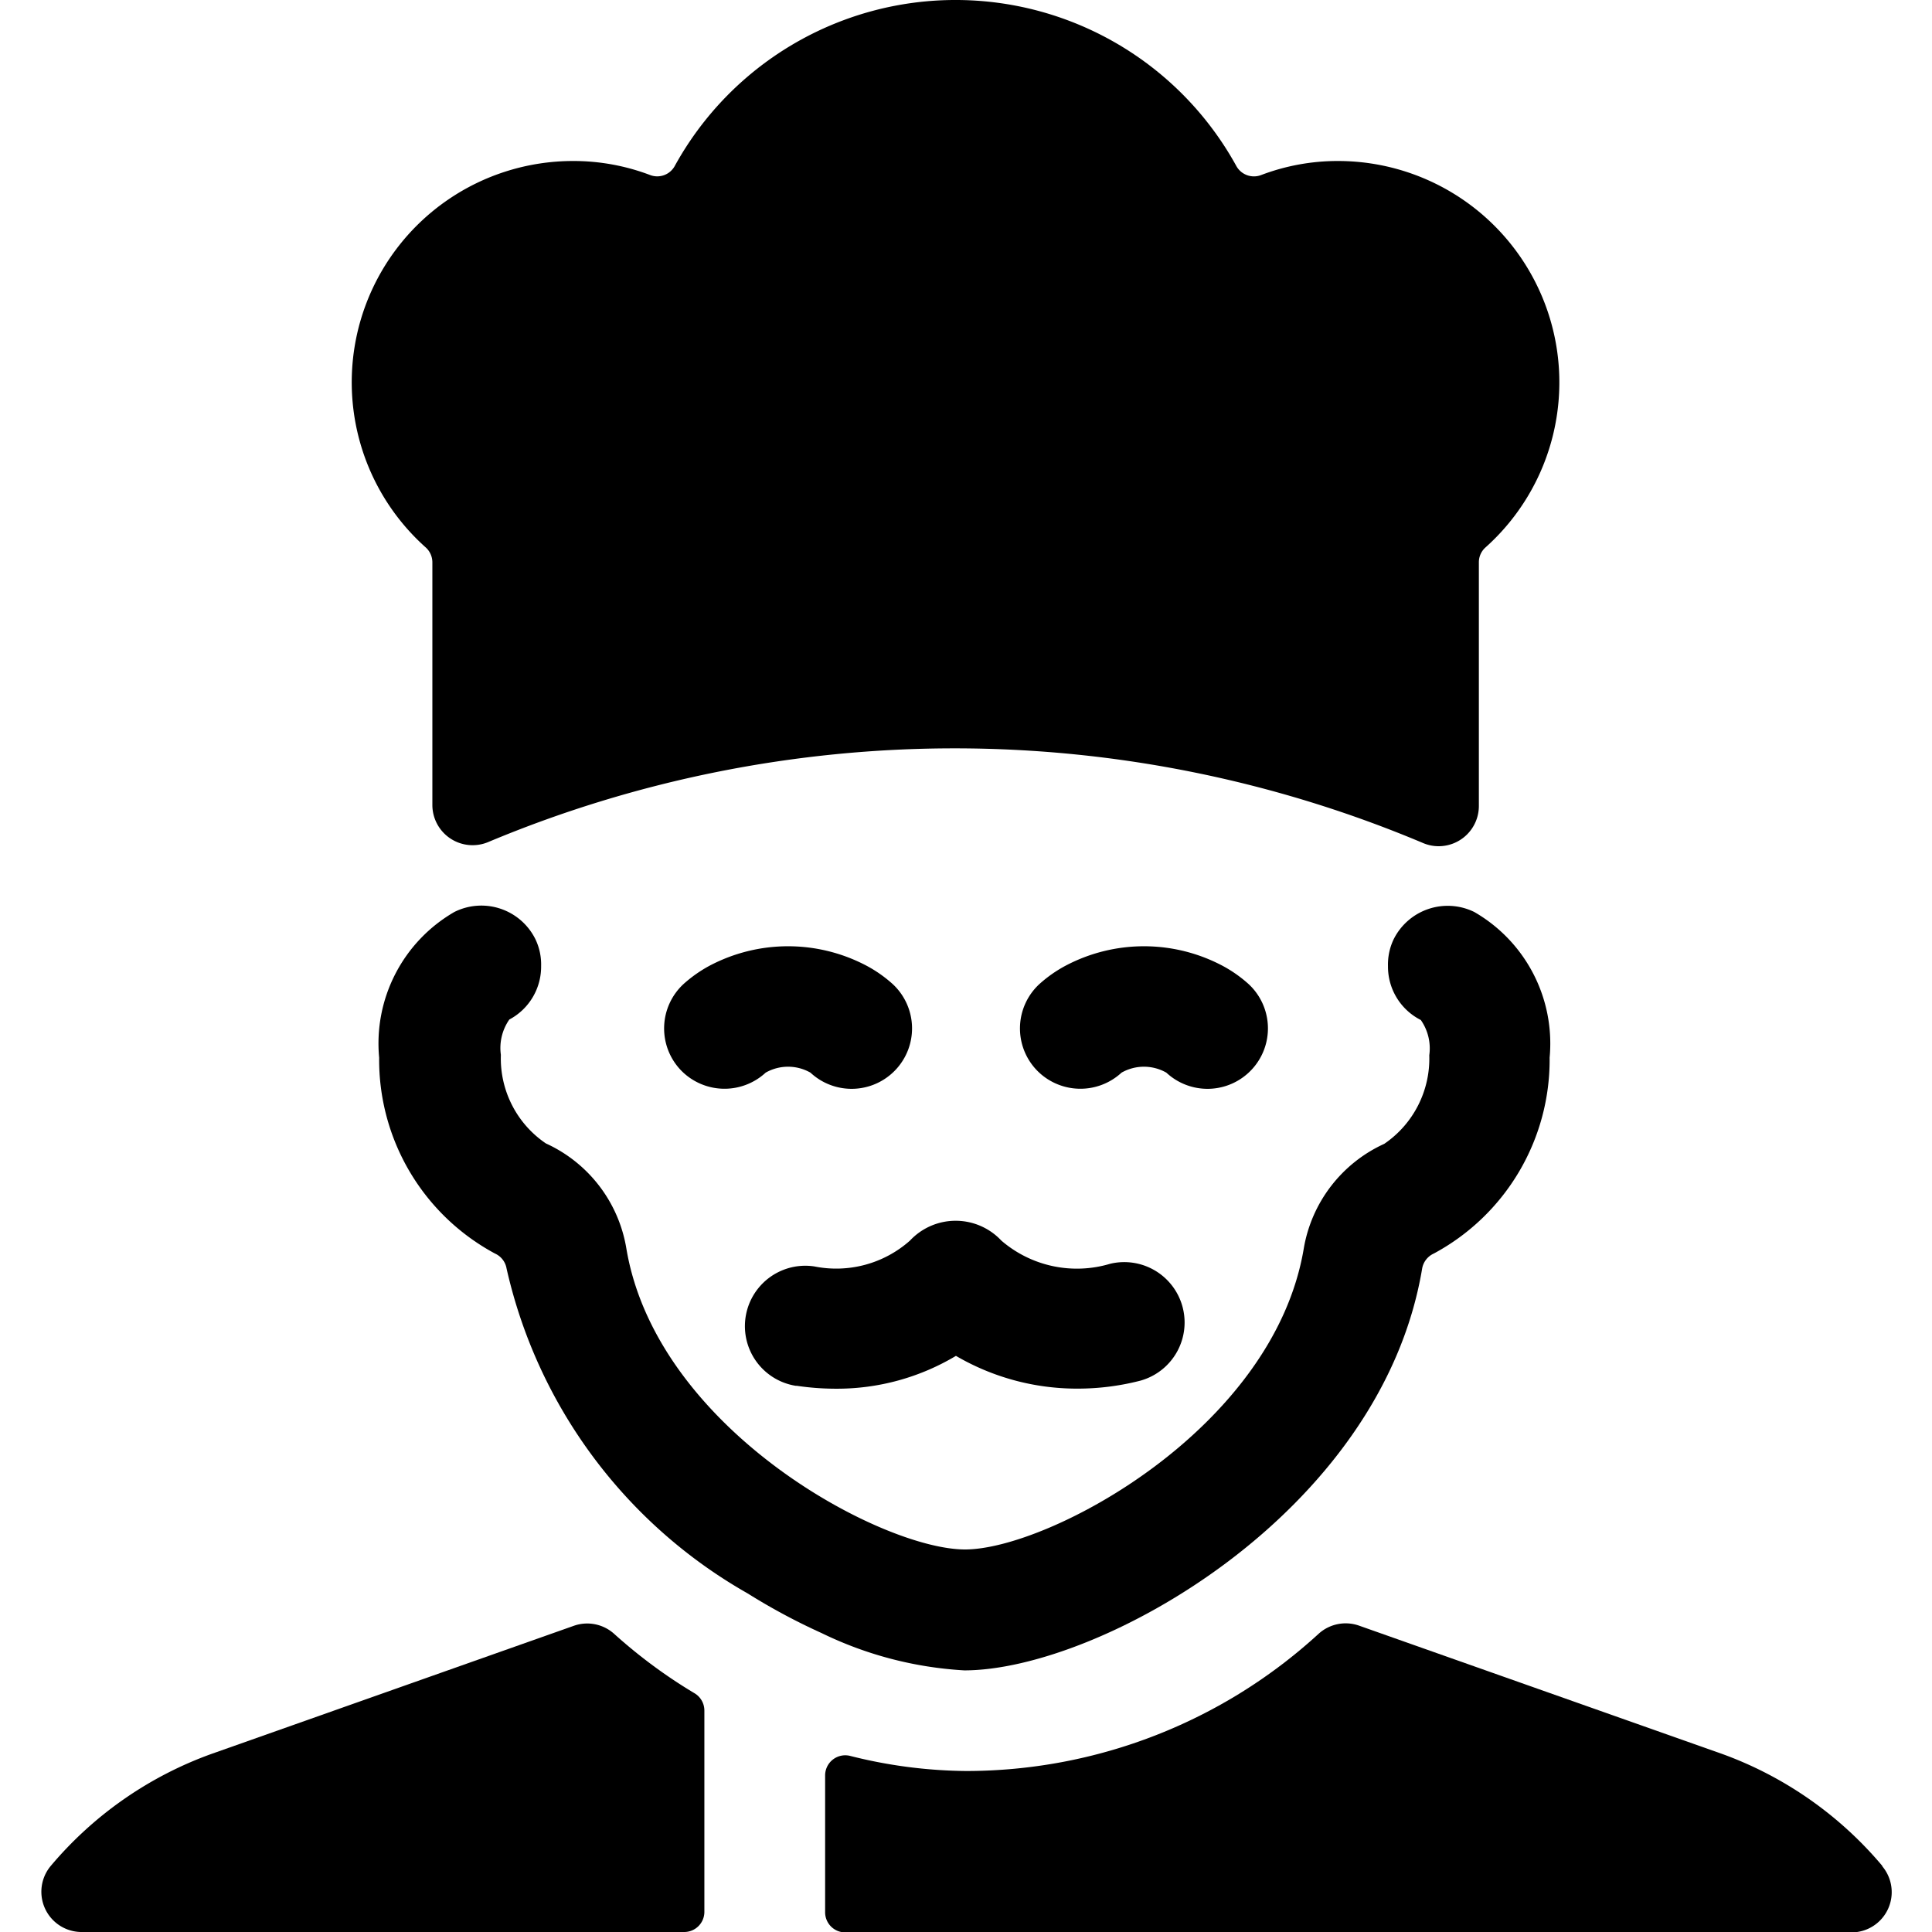 <svg xmlns="http://www.w3.org/2000/svg" viewBox="0 0 24 24"><title>professions-man-chef-3</title><path d="M23.382,23.178a4.685,4.685,0,0,0-2-1.394h0l-4.5-1.59a.5.5,0,0,0-.5.1A6.482,6.482,0,0,1,12,22a6.051,6.051,0,0,1-1.441-.188.25.25,0,0,0-.309.243v1.7a.25.25,0,0,0,.25.25H23a.5.5,0,0,0,.382-.822Z"/><path d="M8.75,21.249a.25.25,0,0,0-.121-.214,6.351,6.351,0,0,1-1-.739.5.5,0,0,0-.5-.1l-4.5,1.591a4.685,4.685,0,0,0-2,1.394A.5.5,0,0,0,1,24H8.5a.25.25,0,0,0,.25-.25Z"/><path d="M11.979,20.75c1.666,0,5.176-1.943,5.687-4.989a.252.252,0,0,1,.145-.189,2.732,2.732,0,0,0,1.439-2.434,1.885,1.885,0,0,0-.936-1.809.75.75,0,0,0-1,.336.724.724,0,0,0-.072.335.743.743,0,0,0,.408.671.615.615,0,0,1,.105.438,1.281,1.281,0,0,1-.559,1.1,1.75,1.75,0,0,0-1,1.3c-.377,2.249-3.175,3.739-4.208,3.739s-3.83-1.49-4.207-3.738a1.747,1.747,0,0,0-1-1.306,1.275,1.275,0,0,1-.559-1.1.618.618,0,0,1,.105-.439A.744.744,0,0,0,6.722,12a.724.724,0,0,0-.072-.335.749.749,0,0,0-1.006-.336,1.886,1.886,0,0,0-.934,1.81,2.731,2.731,0,0,0,1.439,2.433.25.25,0,0,1,.144.187,6.214,6.214,0,0,0,2.993,4.034,7.754,7.754,0,0,0,.921.494A4.647,4.647,0,0,0,11.979,20.75Z"/><path d="M8.45,13.286a.753.753,0,0,0,1.061.039.562.562,0,0,1,.557,0,.75.75,0,0,0,1.022-1.1A1.629,1.629,0,0,0,10.771,12a2.087,2.087,0,0,0-1.963,0,1.66,1.66,0,0,0-.319.226A.751.751,0,0,0,8.45,13.286Z"/><path d="M12.871,13.286a.753.753,0,0,0,1.061.039.562.562,0,0,1,.557,0,.75.75,0,0,0,1.022-1.1A1.629,1.629,0,0,0,15.192,12a2.085,2.085,0,0,0-1.962,0,1.636,1.636,0,0,0-.32.226A.75.75,0,0,0,12.871,13.286Z"/><path d="M9.892,17.214a3.315,3.315,0,0,0,.494.037,2.878,2.878,0,0,0,1.489-.408,2.979,2.979,0,0,0,1.506.407,3.116,3.116,0,0,0,.789-.1.75.75,0,0,0-.379-1.451,1.438,1.438,0,0,1-1.352-.288.777.777,0,0,0-1.135,0,1.379,1.379,0,0,1-1.188.321.75.75,0,0,0-.224,1.484Z"/><path d="M5.371,10a.5.5,0,0,0,.692.461,14.992,14.992,0,0,1,11.616.012.492.492,0,0,0,.192.039.5.5,0,0,0,.5-.5V6.985a.246.246,0,0,1,.084-.186A2.75,2.75,0,0,0,16.621,2a2.673,2.673,0,0,0-.956.175.25.25,0,0,1-.307-.113,3.981,3.981,0,0,0-6.976,0,.248.248,0,0,1-.307.112A2.679,2.679,0,0,0,7.121,2,2.749,2.749,0,0,0,5.288,6.8a.249.249,0,0,1,.083.186Z"/></svg>